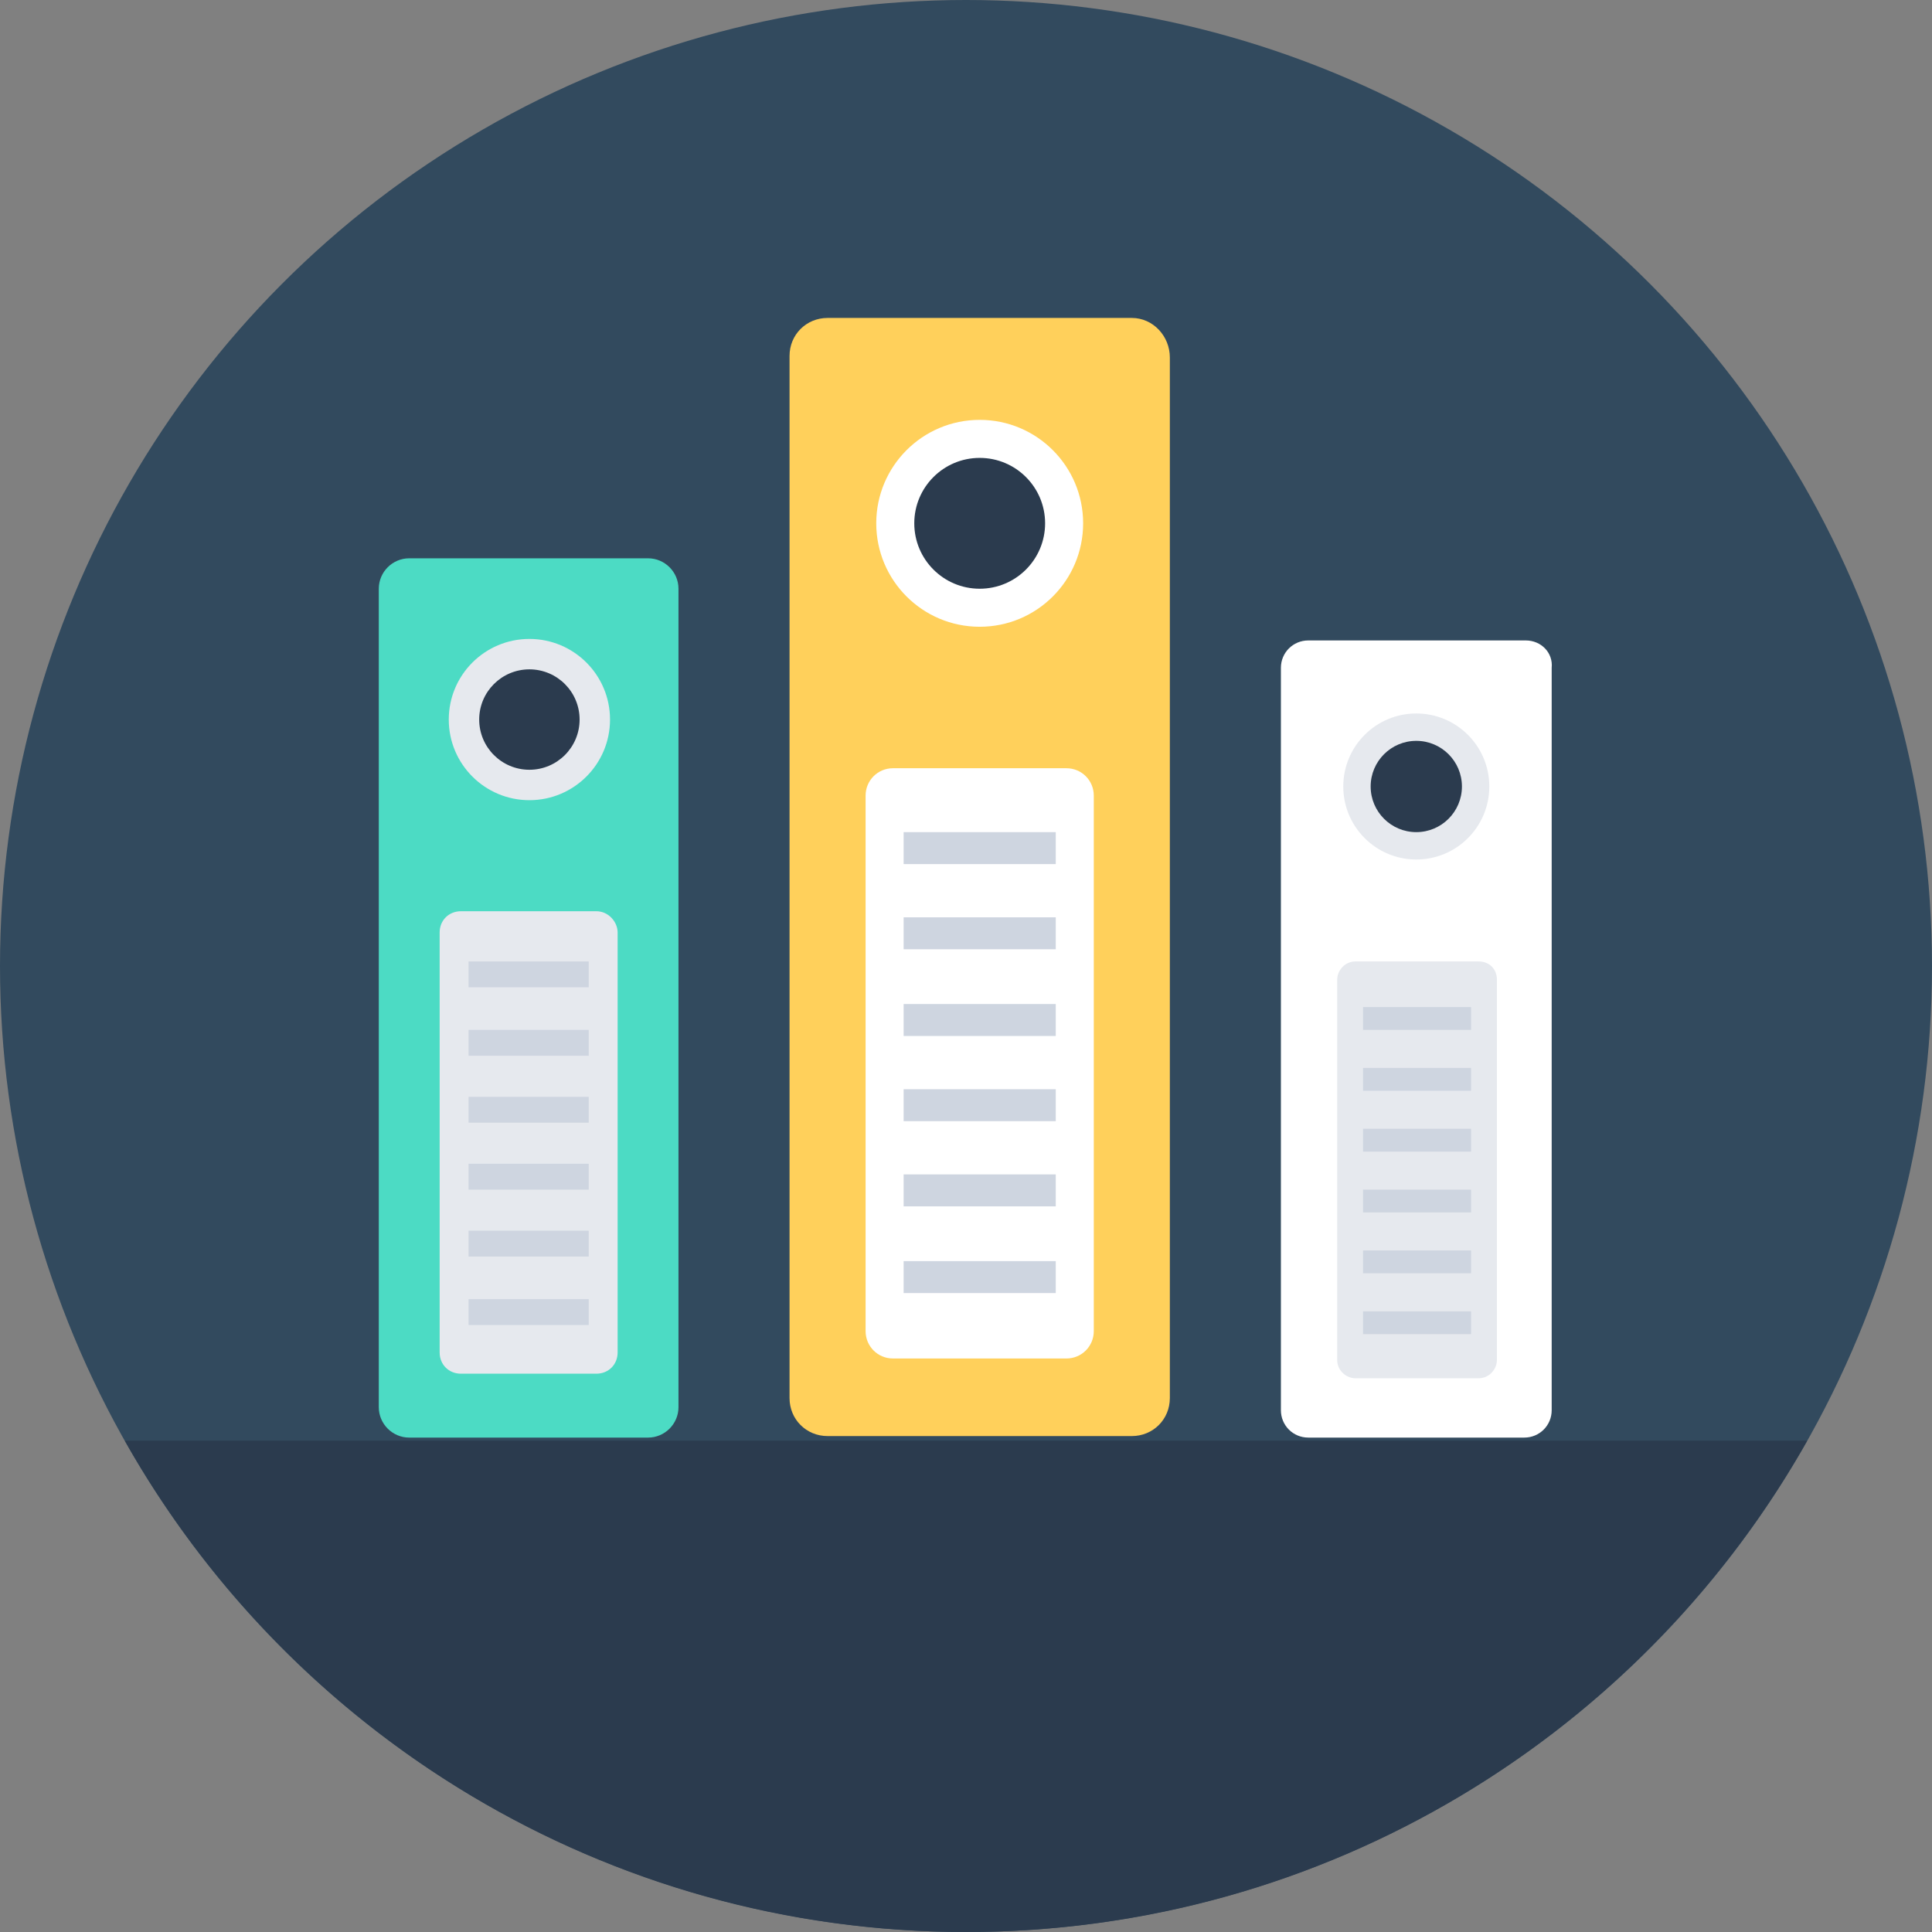 <?xml version="1.0" encoding="iso-8859-1"?>
<!-- Generator: Adobe Illustrator 19.0.0, SVG Export Plug-In . SVG Version: 6.00 Build 0)  -->
<svg xmlns="http://www.w3.org/2000/svg" xmlns:xlink="http://www.w3.org/1999/xlink" version="1.1" id="Layer_1" x="0px" y="0px" viewBox="0 0 508 508" style="enable-background:new 0 0 508 508;" xml:space="preserve">
<rect x="0" y="0" width="508" height="508" fill="#808080" stroke="none"/>
<circle style="fill:#324A5E;" cx="254" cy="254" r="254"/>
<path style="fill:#4CDBC4;" d="M170.4,146.8h-62.8c-4.4,0-8,3.6-8,8V370c0,4.4,3.6,8,8,8h62.8c4.4,0,8-3.6,8-8V154.8  C178.4,150.4,174.8,146.8,170.4,146.8z"/>
<circle style="fill:#E6E9EE;" cx="139.2" cy="189.2" r="21.2"/>
<circle style="fill:#2B3B4E;" cx="139.2" cy="189.2" r="13.2"/>
<path style="fill:#E6E9EE;" d="M156.8,239.6h-35.6c-3.2,0-5.6,2.4-5.6,5.6v110.4c0,3.2,2.4,5.6,5.6,5.6h35.6c3.2,0,5.6-2.4,5.6-5.6  V245.2C162.4,242.4,160,239.6,156.8,239.6z"/>
<g>
	<rect x="123.2" y="252.8" style="fill:#CED5E0;" width="31.6" height="6.8"/>
	<rect x="123.2" y="270.8" style="fill:#CED5E0;" width="31.6" height="6.8"/>
	<rect x="123.2" y="288.4" style="fill:#CED5E0;" width="31.6" height="6.8"/>
	<rect x="123.2" y="306" style="fill:#CED5E0;" width="31.6" height="6.8"/>
	<rect x="123.2" y="323.6" style="fill:#CED5E0;" width="31.6" height="6.8"/>
	<rect x="123.2" y="341.6" style="fill:#CED5E0;" width="31.6" height="6.8"/>
</g>
<path style="fill:#FFD05B;" d="M297.6,83.6h-80c-5.6,0-10,4.4-10,10v274c0,5.6,4.4,10,10,10h80c5.6,0,10-4.4,10-10V94  C307.6,88.4,303.2,83.6,297.6,83.6z"/>
<circle style="fill:#FFFFFF;" cx="257.6" cy="137.6" r="27.2"/>
<circle style="fill:#2B3B4E;" cx="257.6" cy="137.6" r="17.2"/>
<path style="fill:#FFFFFF;" d="M280.4,202h-45.6c-4,0-7.2,3.2-7.2,7.2V350c0,4,3.2,7.2,7.2,7.2h45.6c4,0,7.2-3.2,7.2-7.2V209.2  C287.6,205.2,284.4,202,280.4,202z"/>
<g>
	<rect x="237.6" y="218.8" style="fill:#CED5E0;" width="40" height="8.4"/>
	<rect x="237.6" y="241.2" style="fill:#CED5E0;" width="40" height="8.4"/>
	<rect x="237.6" y="264" style="fill:#CED5E0;" width="40" height="8.4"/>
	<rect x="237.6" y="286.4" style="fill:#CED5E0;" width="40" height="8.4"/>
	<rect x="237.6" y="308.8" style="fill:#CED5E0;" width="40" height="8.4"/>
	<rect x="237.6" y="331.6" style="fill:#CED5E0;" width="40" height="8.4"/>
</g>
<path style="fill:#FFFFFF;" d="M401.2,168.4H344c-4,0-7.2,3.2-7.2,7.2v195.2c0,4,3.2,7.2,7.2,7.2h56.8c4,0,7.2-3.2,7.2-7.2V175.6  C408.4,171.6,405.2,168.4,401.2,168.4z"/>
<circle style="fill:#E6E9EE;" cx="372.4" cy="206.8" r="19.2"/>
<circle style="fill:#2B3B4E;" cx="372.4" cy="206.8" r="12"/>
<path style="fill:#E6E9EE;" d="M388.8,252.8h-32.4c-2.8,0-4.8,2.4-4.8,4.8v100c0,2.8,2.4,4.8,4.8,4.8h32.4c2.8,0,4.8-2.4,4.8-4.8  v-100C393.6,254.8,391.6,252.8,388.8,252.8z"/>
<g>
	<rect x="358.4" y="264.8" style="fill:#CED5E0;" width="28.4" height="6"/>
	<rect x="358.4" y="280.8" style="fill:#CED5E0;" width="28.4" height="6"/>
	<rect x="358.4" y="296.8" style="fill:#CED5E0;" width="28.4" height="6"/>
	<rect x="358.4" y="312.8" style="fill:#CED5E0;" width="28.4" height="6"/>
	<rect x="358.4" y="328.8" style="fill:#CED5E0;" width="28.4" height="6"/>
	<rect x="358.4" y="344.8" style="fill:#CED5E0;" width="28.4" height="6"/>
</g>
<path style="fill:#2B3B4E;" d="M32.8,378.8C76.4,456,159.2,508,254,508s177.6-52,221.2-129.2H32.8z"/>
<g>
</g>
<g>
</g>
<g>
</g>
<g>
</g>
<g>
</g>
<g>
</g>
<g>
</g>
<g>
</g>
<g>
</g>
<g>
</g>
<g>
</g>
<g>
</g>
<g>
</g>
<g>
</g>
<g>
</g>
</svg>
